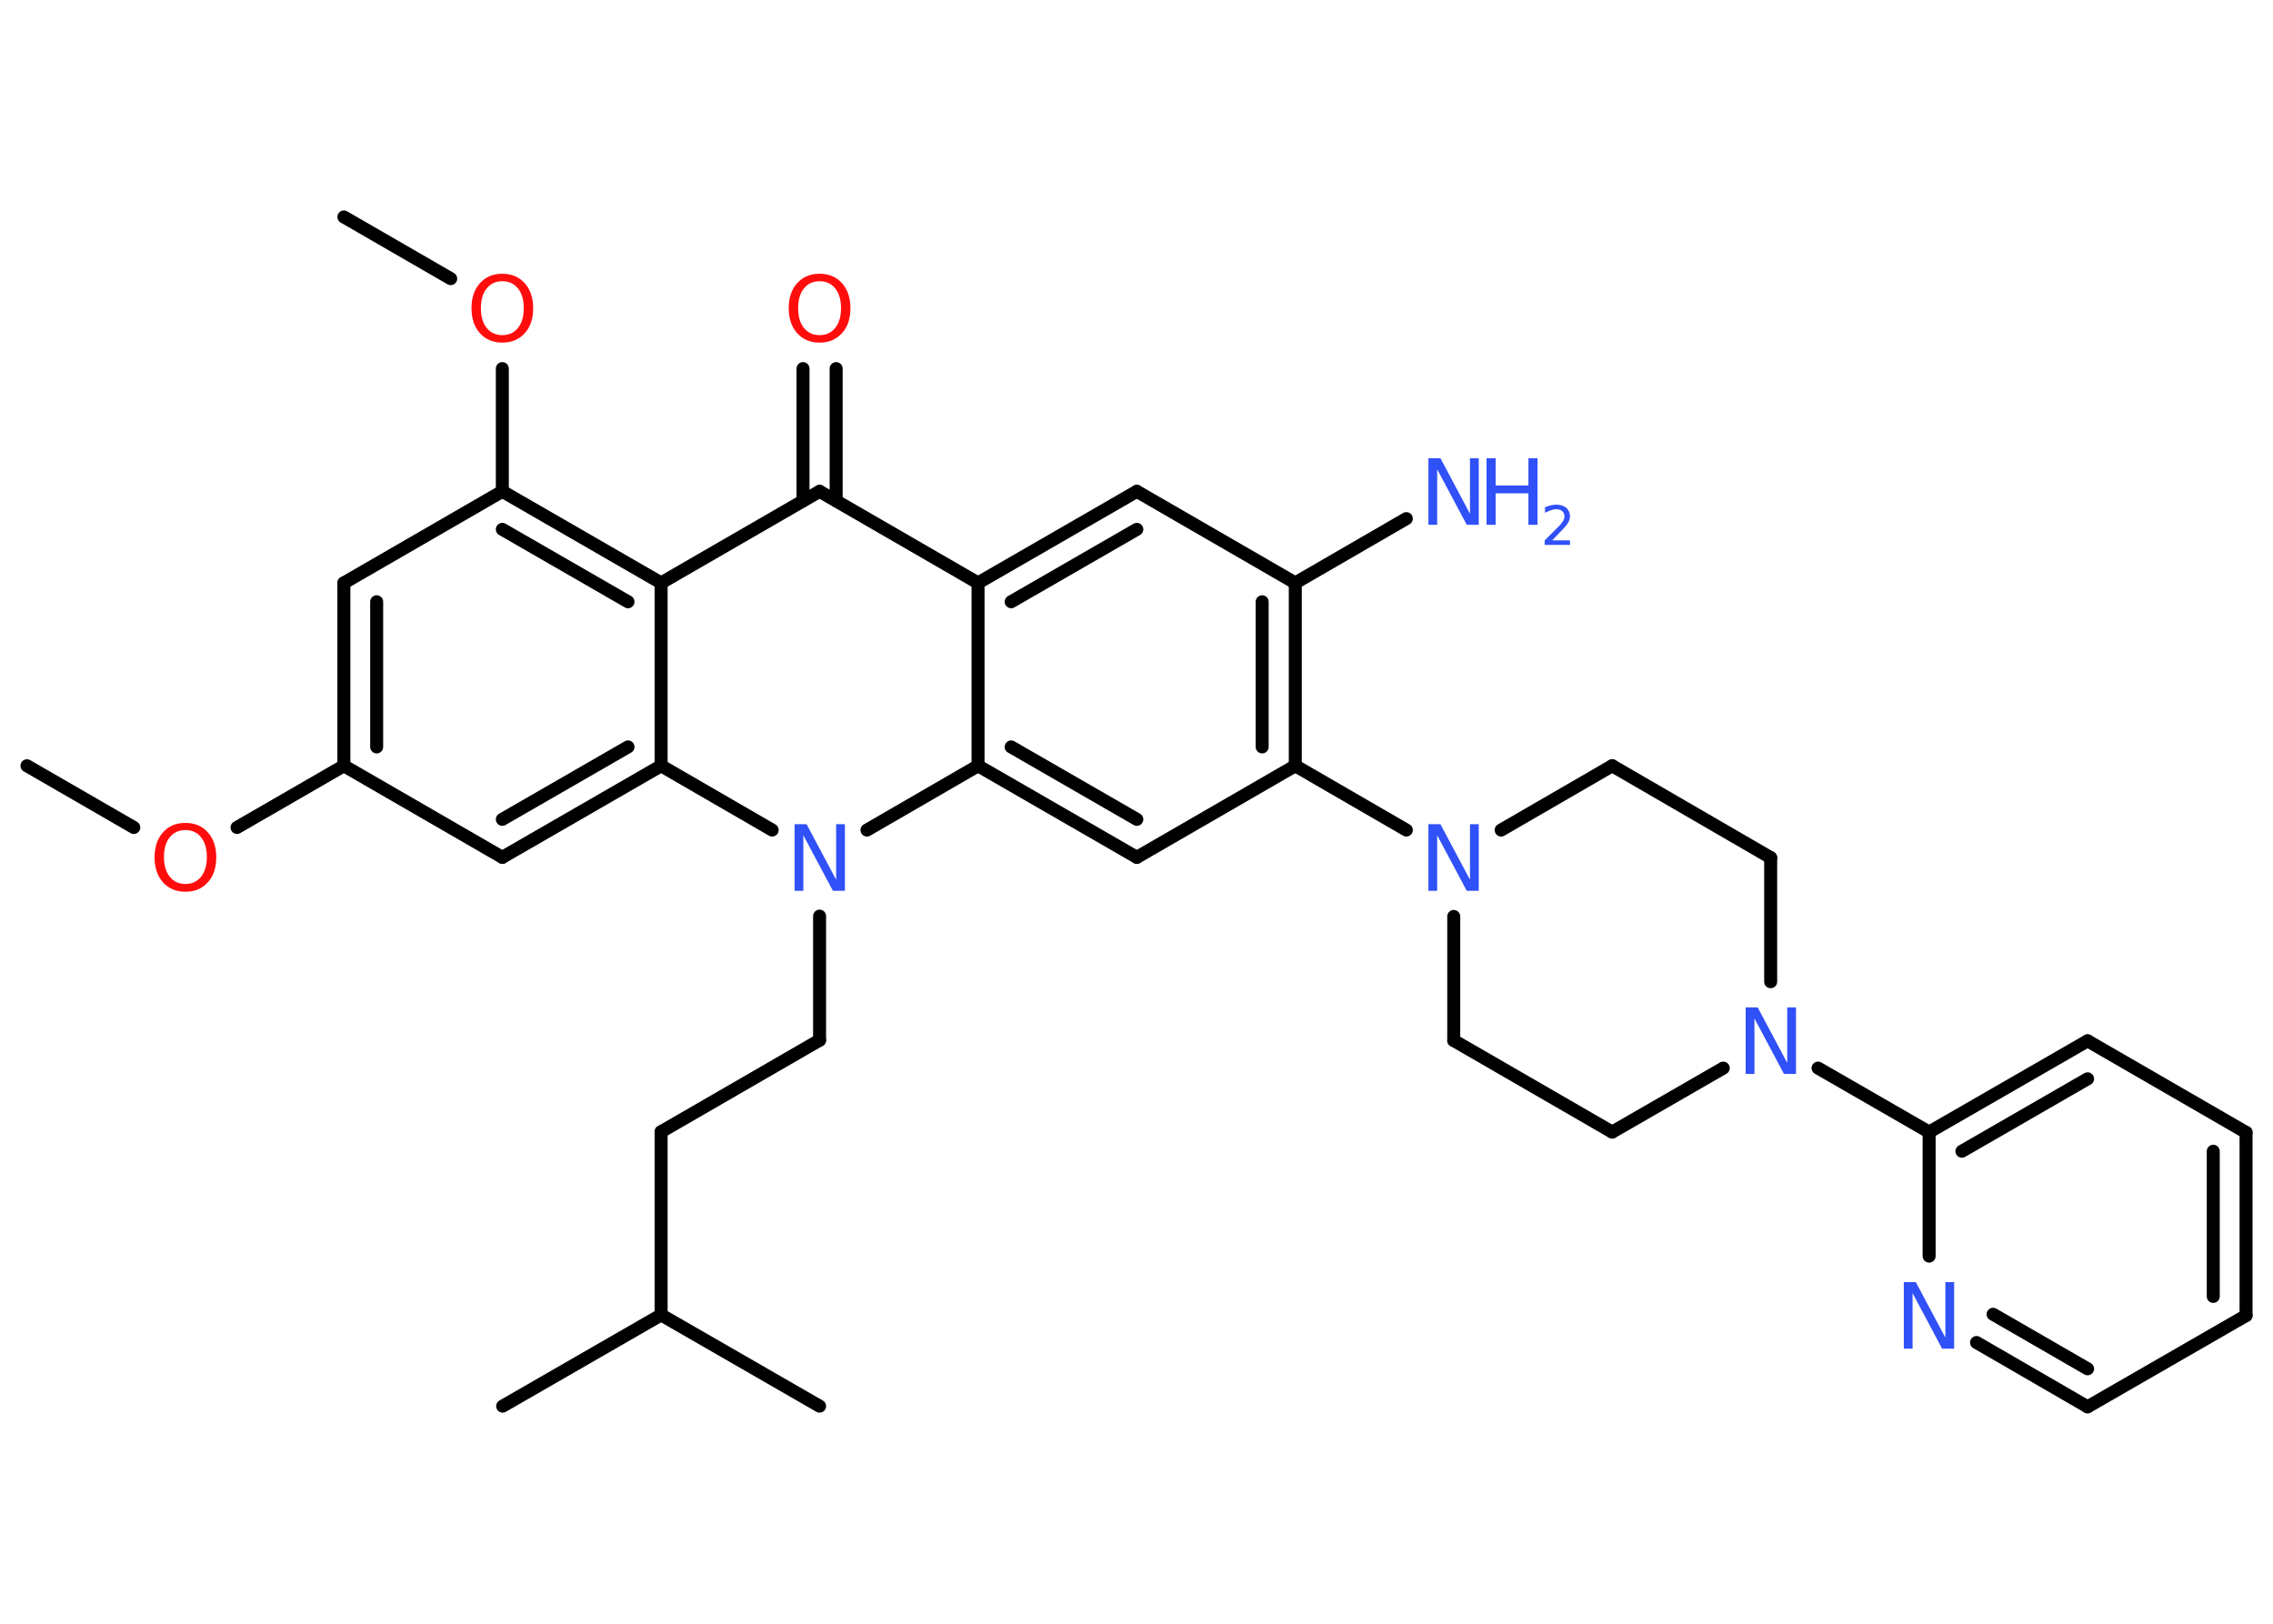 <?xml version='1.0' encoding='UTF-8'?>
<!DOCTYPE svg PUBLIC "-//W3C//DTD SVG 1.1//EN" "http://www.w3.org/Graphics/SVG/1.1/DTD/svg11.dtd">
<svg version='1.2' xmlns='http://www.w3.org/2000/svg' xmlns:xlink='http://www.w3.org/1999/xlink' width='70.0mm' height='50.0mm' viewBox='0 0 70.0 50.0'>
  <desc>Generated by the Chemistry Development Kit (http://github.com/cdk)</desc>
  <g stroke-linecap='round' stroke-linejoin='round' stroke='#000000' stroke-width='.4' fill='#3050F8'>
    <rect x='.0' y='.0' width='70.0' height='50.0' fill='#FFFFFF' stroke='none'/>
    <g id='mol1' class='mol'>
      <line id='mol1bnd1' class='bond' x1='.83' y1='23.58' x2='4.12' y2='25.48'/>
      <line id='mol1bnd2' class='bond' x1='7.3' y1='25.48' x2='10.59' y2='23.58'/>
      <g id='mol1bnd3' class='bond'>
        <line x1='10.59' y1='17.95' x2='10.59' y2='23.58'/>
        <line x1='11.6' y1='18.53' x2='11.6' y2='23.0'/>
      </g>
      <line id='mol1bnd4' class='bond' x1='10.59' y1='17.95' x2='15.47' y2='15.13'/>
      <line id='mol1bnd5' class='bond' x1='15.47' y1='15.13' x2='15.47' y2='11.35'/>
      <line id='mol1bnd6' class='bond' x1='13.88' y1='8.58' x2='10.59' y2='6.68'/>
      <g id='mol1bnd7' class='bond'>
        <line x1='20.36' y1='17.95' x2='15.47' y2='15.13'/>
        <line x1='19.34' y1='18.53' x2='15.47' y2='16.3'/>
      </g>
      <line id='mol1bnd8' class='bond' x1='20.36' y1='17.95' x2='25.24' y2='15.13'/>
      <g id='mol1bnd9' class='bond'>
        <line x1='24.73' y1='15.42' x2='24.73' y2='11.35'/>
        <line x1='25.75' y1='15.42' x2='25.75' y2='11.35'/>
      </g>
      <line id='mol1bnd10' class='bond' x1='25.24' y1='15.13' x2='30.12' y2='17.95'/>
      <g id='mol1bnd11' class='bond'>
        <line x1='35.01' y1='15.13' x2='30.12' y2='17.95'/>
        <line x1='35.01' y1='16.3' x2='31.14' y2='18.53'/>
      </g>
      <line id='mol1bnd12' class='bond' x1='35.01' y1='15.13' x2='39.89' y2='17.95'/>
      <line id='mol1bnd13' class='bond' x1='39.89' y1='17.95' x2='43.31' y2='15.97'/>
      <g id='mol1bnd14' class='bond'>
        <line x1='39.89' y1='23.58' x2='39.89' y2='17.95'/>
        <line x1='38.87' y1='23.0' x2='38.87' y2='18.53'/>
      </g>
      <line id='mol1bnd15' class='bond' x1='39.89' y1='23.58' x2='43.31' y2='25.56'/>
      <line id='mol1bnd16' class='bond' x1='44.77' y1='28.22' x2='44.77' y2='32.04'/>
      <line id='mol1bnd17' class='bond' x1='44.77' y1='32.04' x2='49.65' y2='34.86'/>
      <line id='mol1bnd18' class='bond' x1='49.65' y1='34.86' x2='53.07' y2='32.89'/>
      <line id='mol1bnd19' class='bond' x1='55.99' y1='32.89' x2='59.41' y2='34.86'/>
      <g id='mol1bnd20' class='bond'>
        <line x1='64.29' y1='32.05' x2='59.41' y2='34.86'/>
        <line x1='64.29' y1='33.22' x2='60.42' y2='35.45'/>
      </g>
      <line id='mol1bnd21' class='bond' x1='64.29' y1='32.05' x2='69.17' y2='34.87'/>
      <g id='mol1bnd22' class='bond'>
        <line x1='69.17' y1='40.51' x2='69.17' y2='34.87'/>
        <line x1='68.16' y1='39.92' x2='68.16' y2='35.45'/>
      </g>
      <line id='mol1bnd23' class='bond' x1='69.17' y1='40.51' x2='64.29' y2='43.32'/>
      <g id='mol1bnd24' class='bond'>
        <line x1='60.87' y1='41.34' x2='64.29' y2='43.32'/>
        <line x1='61.38' y1='40.47' x2='64.29' y2='42.15'/>
      </g>
      <line id='mol1bnd25' class='bond' x1='59.41' y1='34.86' x2='59.41' y2='38.68'/>
      <line id='mol1bnd26' class='bond' x1='54.53' y1='30.23' x2='54.53' y2='26.41'/>
      <line id='mol1bnd27' class='bond' x1='54.53' y1='26.41' x2='49.65' y2='23.58'/>
      <line id='mol1bnd28' class='bond' x1='46.23' y1='25.56' x2='49.65' y2='23.58'/>
      <line id='mol1bnd29' class='bond' x1='39.89' y1='23.58' x2='35.01' y2='26.4'/>
      <g id='mol1bnd30' class='bond'>
        <line x1='30.12' y1='23.58' x2='35.01' y2='26.4'/>
        <line x1='31.14' y1='23.0' x2='35.01' y2='25.23'/>
      </g>
      <line id='mol1bnd31' class='bond' x1='30.12' y1='17.95' x2='30.12' y2='23.58'/>
      <line id='mol1bnd32' class='bond' x1='30.12' y1='23.58' x2='26.7' y2='25.56'/>
      <line id='mol1bnd33' class='bond' x1='25.24' y1='28.21' x2='25.24' y2='32.03'/>
      <line id='mol1bnd34' class='bond' x1='25.24' y1='32.03' x2='20.36' y2='34.85'/>
      <line id='mol1bnd35' class='bond' x1='20.36' y1='34.85' x2='20.36' y2='40.49'/>
      <line id='mol1bnd36' class='bond' x1='20.36' y1='40.49' x2='15.48' y2='43.3'/>
      <line id='mol1bnd37' class='bond' x1='20.36' y1='40.49' x2='25.24' y2='43.3'/>
      <line id='mol1bnd38' class='bond' x1='23.78' y1='25.56' x2='20.36' y2='23.58'/>
      <line id='mol1bnd39' class='bond' x1='20.36' y1='17.95' x2='20.36' y2='23.58'/>
      <g id='mol1bnd40' class='bond'>
        <line x1='15.47' y1='26.4' x2='20.36' y2='23.58'/>
        <line x1='15.47' y1='25.23' x2='19.34' y2='23.0'/>
      </g>
      <line id='mol1bnd41' class='bond' x1='10.59' y1='23.58' x2='15.47' y2='26.4'/>
      <path id='mol1atm2' class='atom' d='M5.71 25.56q-.3 .0 -.48 .22q-.18 .22 -.18 .61q.0 .39 .18 .61q.18 .22 .48 .22q.3 .0 .48 -.22q.18 -.22 .18 -.61q.0 -.39 -.18 -.61q-.18 -.22 -.48 -.22zM5.71 25.34q.43 .0 .69 .29q.26 .29 .26 .77q.0 .49 -.26 .77q-.26 .29 -.69 .29q-.43 .0 -.69 -.29q-.26 -.29 -.26 -.77q.0 -.48 .26 -.77q.26 -.29 .69 -.29z' stroke='none' fill='#FF0D0D'/>
      <path id='mol1atm6' class='atom' d='M15.47 8.66q-.3 .0 -.48 .22q-.18 .22 -.18 .61q.0 .39 .18 .61q.18 .22 .48 .22q.3 .0 .48 -.22q.18 -.22 .18 -.61q.0 -.39 -.18 -.61q-.18 -.22 -.48 -.22zM15.47 8.43q.43 .0 .69 .29q.26 .29 .26 .77q.0 .49 -.26 .77q-.26 .29 -.69 .29q-.43 .0 -.69 -.29q-.26 -.29 -.26 -.77q.0 -.48 .26 -.77q.26 -.29 .69 -.29z' stroke='none' fill='#FF0D0D'/>
      <path id='mol1atm10' class='atom' d='M25.24 8.66q-.3 .0 -.48 .22q-.18 .22 -.18 .61q.0 .39 .18 .61q.18 .22 .48 .22q.3 .0 .48 -.22q.18 -.22 .18 -.61q.0 -.39 -.18 -.61q-.18 -.22 -.48 -.22zM25.24 8.43q.43 .0 .69 .29q.26 .29 .26 .77q.0 .49 -.26 .77q-.26 .29 -.69 .29q-.43 .0 -.69 -.29q-.26 -.29 -.26 -.77q.0 -.48 .26 -.77q.26 -.29 .69 -.29z' stroke='none' fill='#FF0D0D'/>
      <g id='mol1atm14' class='atom'>
        <path d='M43.99 14.11h.37l.91 1.71v-1.71h.27v2.05h-.37l-.91 -1.71v1.71h-.27v-2.05z' stroke='none'/>
        <path d='M45.78 14.11h.28v.84h1.01v-.84h.28v2.05h-.28v-.97h-1.01v.97h-.28v-2.05z' stroke='none'/>
        <path d='M47.77 16.64h.58v.14h-.78v-.14q.1 -.1 .26 -.26q.16 -.16 .21 -.21q.08 -.09 .11 -.15q.03 -.06 .03 -.12q.0 -.1 -.07 -.16q-.07 -.06 -.18 -.06q-.08 .0 -.16 .03q-.09 .03 -.19 .08v-.17q.1 -.04 .19 -.06q.09 -.02 .16 -.02q.19 .0 .31 .1q.11 .1 .11 .26q.0 .07 -.03 .14q-.03 .07 -.1 .16q-.02 .02 -.13 .14q-.11 .11 -.31 .32z' stroke='none'/>
      </g>
      <path id='mol1atm16' class='atom' d='M43.99 25.38h.37l.91 1.71v-1.71h.27v2.05h-.37l-.91 -1.71v1.71h-.27v-2.05z' stroke='none'/>
      <path id='mol1atm19' class='atom' d='M53.76 31.02h.37l.91 1.71v-1.71h.27v2.05h-.37l-.91 -1.71v1.71h-.27v-2.05z' stroke='none'/>
      <path id='mol1atm25' class='atom' d='M58.63 39.48h.37l.91 1.71v-1.71h.27v2.05h-.37l-.91 -1.71v1.71h-.27v-2.05z' stroke='none'/>
      <path id='mol1atm30' class='atom' d='M24.47 25.38h.37l.91 1.71v-1.71h.27v2.05h-.37l-.91 -1.71v1.71h-.27v-2.05z' stroke='none'/>
    </g>
  </g>
</svg>
